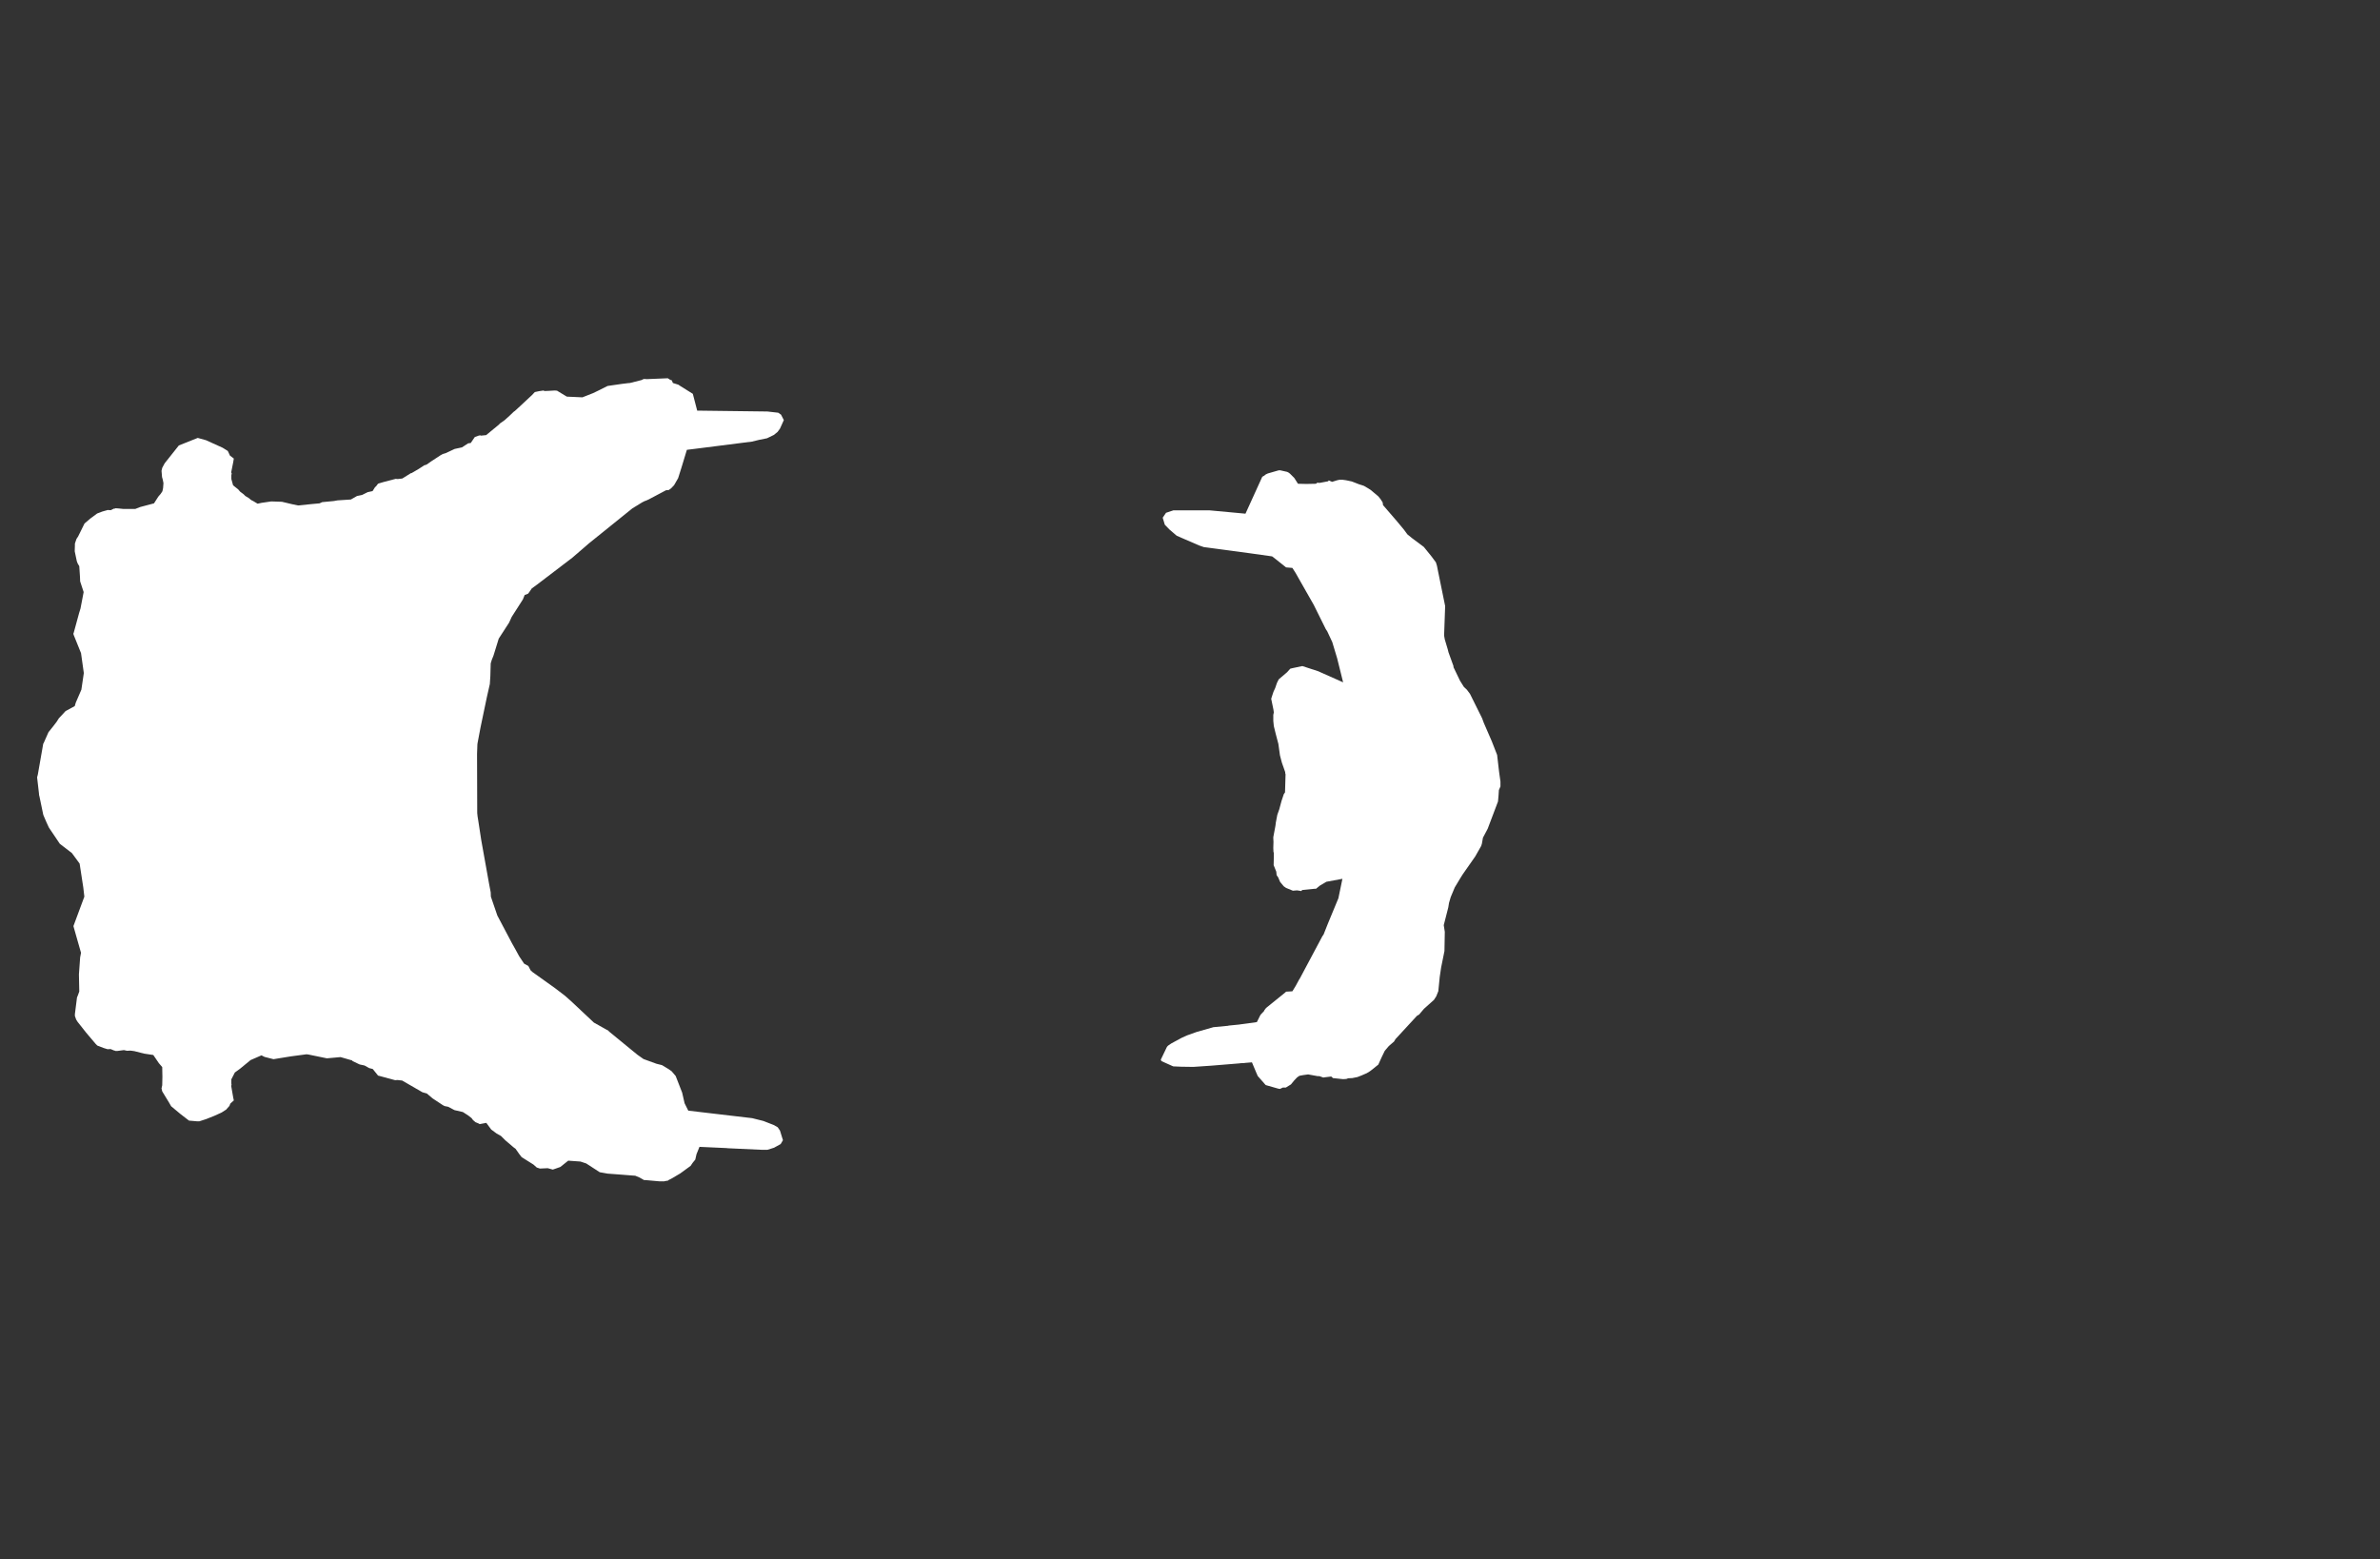 <svg width="13.6" height="8.911">
<rect width="100%" height="100%" fill="#333333" stroke="none"/>
<polygon type="contour" points="7.315,2.688 7.355,2.697 7.363,2.701 7.371,2.707 7.396,2.732 7.417,2.765 7.46,2.766 7.471,2.766 7.52,2.765 7.527,2.759 7.541,2.76 7.589,2.751 7.593,2.746 7.612,2.754 7.641,2.745 7.655,2.742 7.671,2.742 7.692,2.745 7.725,2.752 7.766,2.768 7.794,2.777 7.821,2.793 7.832,2.8 7.876,2.837 7.889,2.853 7.901,2.872 7.903,2.887 7.984,2.981 8.023,3.028 8.042,3.054 8.069,3.076 8.136,3.126 8.179,3.179 8.205,3.214 8.211,3.233 8.218,3.268 8.258,3.464 8.252,3.633 8.256,3.655 8.273,3.712 8.277,3.728 8.303,3.8 8.305,3.805 8.306,3.814 8.343,3.891 8.365,3.926 8.382,3.942 8.4,3.966 8.469,4.105 8.479,4.132 8.525,4.238 8.555,4.315 8.566,4.41 8.574,4.467 8.574,4.495 8.565,4.516 8.563,4.548 8.56,4.581 8.501,4.737 8.474,4.788 8.468,4.822 8.464,4.835 8.43,4.895 8.358,4.998 8.343,5.022 8.313,5.072 8.29,5.127 8.287,5.137 8.28,5.161 8.276,5.186 8.25,5.288 8.256,5.326 8.254,5.436 8.235,5.53 8.227,5.584 8.219,5.665 8.207,5.695 8.194,5.715 8.137,5.766 8.109,5.799 8.097,5.806 7.979,5.934 7.975,5.938 7.966,5.953 7.936,5.979 7.913,6.006 7.896,6.041 7.876,6.085 7.836,6.117 7.828,6.123 7.81,6.134 7.78,6.147 7.757,6.156 7.727,6.162 7.704,6.163 7.693,6.167 7.675,6.168 7.674,6.168 7.617,6.162 7.607,6.153 7.566,6.158 7.562,6.159 7.54,6.151 7.53,6.151 7.475,6.141 7.446,6.145 7.425,6.149 7.412,6.158 7.395,6.176 7.377,6.198 7.348,6.216 7.331,6.216 7.314,6.224 7.303,6.222 7.233,6.202 7.23,6.199 7.187,6.15 7.181,6.136 7.18,6.134 7.154,6.072 7.117,6.075 7.11,6.076 7.105,6.076 7.089,6.077 7.081,6.078 6.922,6.091 6.819,6.098 6.75,6.097 6.704,6.095 6.637,6.065 6.633,6.057 6.668,5.984 6.674,5.977 6.693,5.964 6.752,5.932 6.783,5.918 6.839,5.898 6.934,5.871 7.019,5.863 7.02,5.862 7.081,5.856 7.087,5.855 7.182,5.842 7.197,5.812 7.201,5.804 7.204,5.799 7.223,5.779 7.225,5.774 7.235,5.761 7.345,5.672 7.349,5.668 7.385,5.666 7.404,5.635 7.424,5.598 7.427,5.594 7.557,5.35 7.563,5.342 7.588,5.279 7.648,5.134 7.671,5.023 7.579,5.04 7.542,5.062 7.52,5.08 7.511,5.08 7.441,5.087 7.436,5.093 7.425,5.091 7.411,5.089 7.388,5.091 7.349,5.075 7.336,5.066 7.315,5.041 7.304,5.015 7.295,5.002 7.293,4.982 7.278,4.945 7.279,4.894 7.279,4.873 7.277,4.87 7.276,4.846 7.277,4.812 7.276,4.79 7.276,4.785 7.288,4.721 7.29,4.706 7.29,4.704 7.299,4.657 7.31,4.626 7.323,4.578 7.336,4.539 7.343,4.529 7.346,4.426 7.344,4.418 7.344,4.413 7.325,4.359 7.314,4.317 7.305,4.252 7.29,4.195 7.279,4.15 7.276,4.12 7.276,4.086 7.279,4.072 7.277,4.057 7.264,3.994 7.27,3.975 7.277,3.954 7.287,3.932 7.297,3.903 7.307,3.883 7.355,3.842 7.373,3.822 7.385,3.819 7.442,3.807 7.537,3.838 7.537,3.839 7.538,3.839 7.565,3.851 7.675,3.9 7.641,3.763 7.613,3.67 7.584,3.608 7.576,3.596 7.507,3.457 7.437,3.334 7.403,3.274 7.385,3.246 7.349,3.243 7.281,3.189 7.269,3.18 7.148,3.163 6.879,3.127 6.853,3.118 6.772,3.083 6.724,3.062 6.682,3.026 6.656,2.999 6.644,2.959 6.663,2.931 6.705,2.917 6.912,2.917 7.031,2.928 7.117,2.936 7.213,2.725 7.222,2.72 7.234,2.711 7.245,2.706 7.304,2.689 7.31,2.688" style="fill: white" /><polygon type="contour" points="3.83,2.171 3.839,2.174 3.845,2.189 3.877,2.199 3.884,2.204 3.959,2.251 3.984,2.347 4.385,2.352 4.447,2.359 4.463,2.37 4.479,2.401 4.457,2.45 4.443,2.469 4.422,2.486 4.383,2.505 4.338,2.514 4.297,2.524 3.974,2.565 3.925,2.571 3.894,2.673 3.875,2.733 3.852,2.773 3.835,2.791 3.821,2.801 3.806,2.802 3.706,2.855 3.688,2.863 3.686,2.863 3.67,2.871 3.613,2.906 3.365,3.106 3.27,3.188 3.068,3.342 3.039,3.363 3.028,3.379 3.018,3.393 2.998,3.401 2.988,3.426 2.924,3.526 2.909,3.559 2.85,3.65 2.82,3.747 2.81,3.772 2.804,3.792 2.802,3.864 2.799,3.91 2.782,3.985 2.746,4.157 2.729,4.247 2.728,4.254 2.726,4.309 2.727,4.647 2.729,4.666 2.733,4.691 2.75,4.802 2.795,5.053 2.804,5.1 2.805,5.125 2.842,5.233 2.926,5.392 2.944,5.424 2.967,5.466 2.995,5.508 3.019,5.521 3.032,5.546 3.043,5.556 3.173,5.649 3.228,5.691 3.263,5.722 3.394,5.845 3.421,5.86 3.467,5.886 3.471,5.887 3.483,5.898 3.522,5.93 3.616,6.007 3.643,6.029 3.677,6.053 3.751,6.08 3.783,6.088 3.821,6.111 3.838,6.123 3.861,6.15 3.898,6.245 3.912,6.306 3.933,6.348 4.034,6.36 4.298,6.391 4.362,6.407 4.421,6.43 4.444,6.443 4.457,6.462 4.474,6.517 4.461,6.539 4.423,6.56 4.385,6.572 4.356,6.572 4.16,6.563 4.151,6.562 3.997,6.555 3.98,6.597 3.973,6.628 3.959,6.645 3.946,6.664 3.887,6.707 3.838,6.736 3.82,6.745 3.817,6.748 3.798,6.751 3.797,6.752 3.767,6.752 3.689,6.745 3.684,6.745 3.681,6.745 3.68,6.745 3.677,6.743 3.654,6.73 3.63,6.72 3.615,6.719 3.59,6.717 3.539,6.713 3.472,6.708 3.427,6.7 3.35,6.65 3.317,6.639 3.247,6.634 3.202,6.67 3.159,6.685 3.13,6.677 3.085,6.679 3.067,6.673 3.048,6.656 2.981,6.614 2.967,6.596 2.946,6.566 2.935,6.558 2.888,6.518 2.863,6.493 2.838,6.479 2.807,6.456 2.779,6.418 2.741,6.425 2.734,6.421 2.717,6.414 2.703,6.402 2.695,6.391 2.676,6.376 2.645,6.356 2.597,6.345 2.561,6.326 2.541,6.322 2.531,6.317 2.522,6.311 2.472,6.278 2.439,6.25 2.414,6.243 2.298,6.176 2.271,6.173 2.258,6.174 2.162,6.148 2.16,6.148 2.16,6.148 2.159,6.146 2.13,6.11 2.11,6.105 2.083,6.09 2.055,6.084 2.015,6.065 2.012,6.061 1.946,6.042 1.868,6.049 1.761,6.027 1.751,6.026 1.661,6.038 1.581,6.051 1.563,6.054 1.512,6.041 1.494,6.032 1.432,6.059 1.371,6.109 1.342,6.13 1.322,6.169 1.322,6.193 1.323,6.201 1.321,6.206 1.33,6.258 1.333,6.275 1.335,6.284 1.336,6.29 1.331,6.294 1.316,6.308 1.311,6.321 1.294,6.34 1.294,6.341 1.266,6.359 1.224,6.378 1.179,6.396 1.139,6.409 1.126,6.409 1.08,6.405 1.032,6.368 0.978,6.323 0.966,6.302 0.927,6.238 0.923,6.221 0.927,6.203 0.928,6.155 0.927,6.099 0.908,6.077 0.876,6.03 0.823,6.022 0.768,6.008 0.754,6.006 0.745,6.005 0.726,6.006 0.708,6.002 0.67,6.007 0.66,6.007 0.656,6.005 0.651,6.004 0.632,5.996 0.615,5.997 0.592,5.99 0.556,5.976 0.547,5.967 0.492,5.902 0.443,5.84 0.435,5.827 0.428,5.807 0.428,5.796 0.44,5.701 0.445,5.689 0.453,5.667 0.451,5.569 0.458,5.472 0.463,5.446 0.445,5.383 0.42,5.295 0.42,5.291 0.421,5.29 0.423,5.284 0.482,5.125 0.476,5.073 0.455,4.936 0.411,4.876 0.342,4.823 0.28,4.731 0.278,4.727 0.266,4.701 0.25,4.664 0.247,4.656 0.225,4.55 0.224,4.548 0.224,4.546 0.223,4.543 0.223,4.538 0.212,4.443 0.212,4.443 0.216,4.428 0.247,4.251 0.247,4.251 0.25,4.246 0.277,4.185 0.305,4.15 0.324,4.125 0.336,4.106 0.349,4.092 0.375,4.064 0.427,4.036 0.433,4.016 0.465,3.942 0.479,3.847 0.463,3.733 0.421,3.629 0.42,3.625 0.419,3.623 0.422,3.614 0.452,3.504 0.46,3.478 0.478,3.384 0.458,3.323 0.457,3.297 0.453,3.236 0.444,3.221 0.439,3.208 0.427,3.151 0.428,3.117 0.428,3.107 0.436,3.083 0.439,3.077 0.446,3.067 0.483,2.992 0.516,2.964 0.555,2.935 0.563,2.932 0.584,2.924 0.615,2.915 0.633,2.916 0.651,2.907 0.656,2.907 0.66,2.905 0.676,2.906 0.705,2.909 0.734,2.909 0.747,2.909 0.773,2.909 0.801,2.898 0.88,2.877 0.905,2.838 0.918,2.823 0.928,2.808 0.932,2.789 0.934,2.761 0.93,2.741 0.926,2.727 0.923,2.691 0.927,2.674 0.941,2.648 1.018,2.551 1.022,2.546 1.13,2.503 1.177,2.516 1.272,2.559 1.301,2.577 1.304,2.582 1.314,2.604 1.335,2.62 1.336,2.621 1.333,2.64 1.321,2.7 1.324,2.706 1.322,2.716 1.322,2.738 1.332,2.774 1.361,2.797 1.372,2.81 1.392,2.825 1.402,2.835 1.422,2.847 1.435,2.858 1.436,2.858 1.437,2.859 1.447,2.864 1.472,2.879 1.495,2.874 1.55,2.866 1.611,2.868 1.67,2.882 1.704,2.889 1.782,2.881 1.826,2.877 1.841,2.87 1.905,2.864 1.912,2.863 1.928,2.86 2.005,2.855 2.04,2.835 2.069,2.829 2.101,2.813 2.129,2.807 2.144,2.783 2.147,2.782 2.16,2.765 2.165,2.763 2.192,2.755 2.261,2.737 2.273,2.738 2.299,2.735 2.347,2.705 2.35,2.704 2.352,2.704 2.393,2.68 2.425,2.659 2.431,2.658 2.44,2.654 2.464,2.637 2.519,2.601 2.525,2.598 2.53,2.595 2.547,2.59 2.598,2.566 2.64,2.557 2.675,2.534 2.69,2.532 2.713,2.498 2.735,2.49 2.74,2.489 2.743,2.488 2.748,2.49 2.778,2.487 2.852,2.426 2.856,2.421 2.883,2.402 2.913,2.375 2.936,2.353 2.942,2.349 2.954,2.338 3.04,2.258 3.056,2.241 3.079,2.236 3.106,2.232 3.111,2.235 3.136,2.234 3.17,2.232 3.183,2.233 3.191,2.238 3.239,2.267 3.328,2.271 3.389,2.247 3.416,2.234 3.472,2.206 3.555,2.194 3.588,2.19 3.6,2.189 3.667,2.172 3.676,2.167 3.683,2.166 3.696,2.167 3.816,2.162" style="fill: white" />
</svg>
